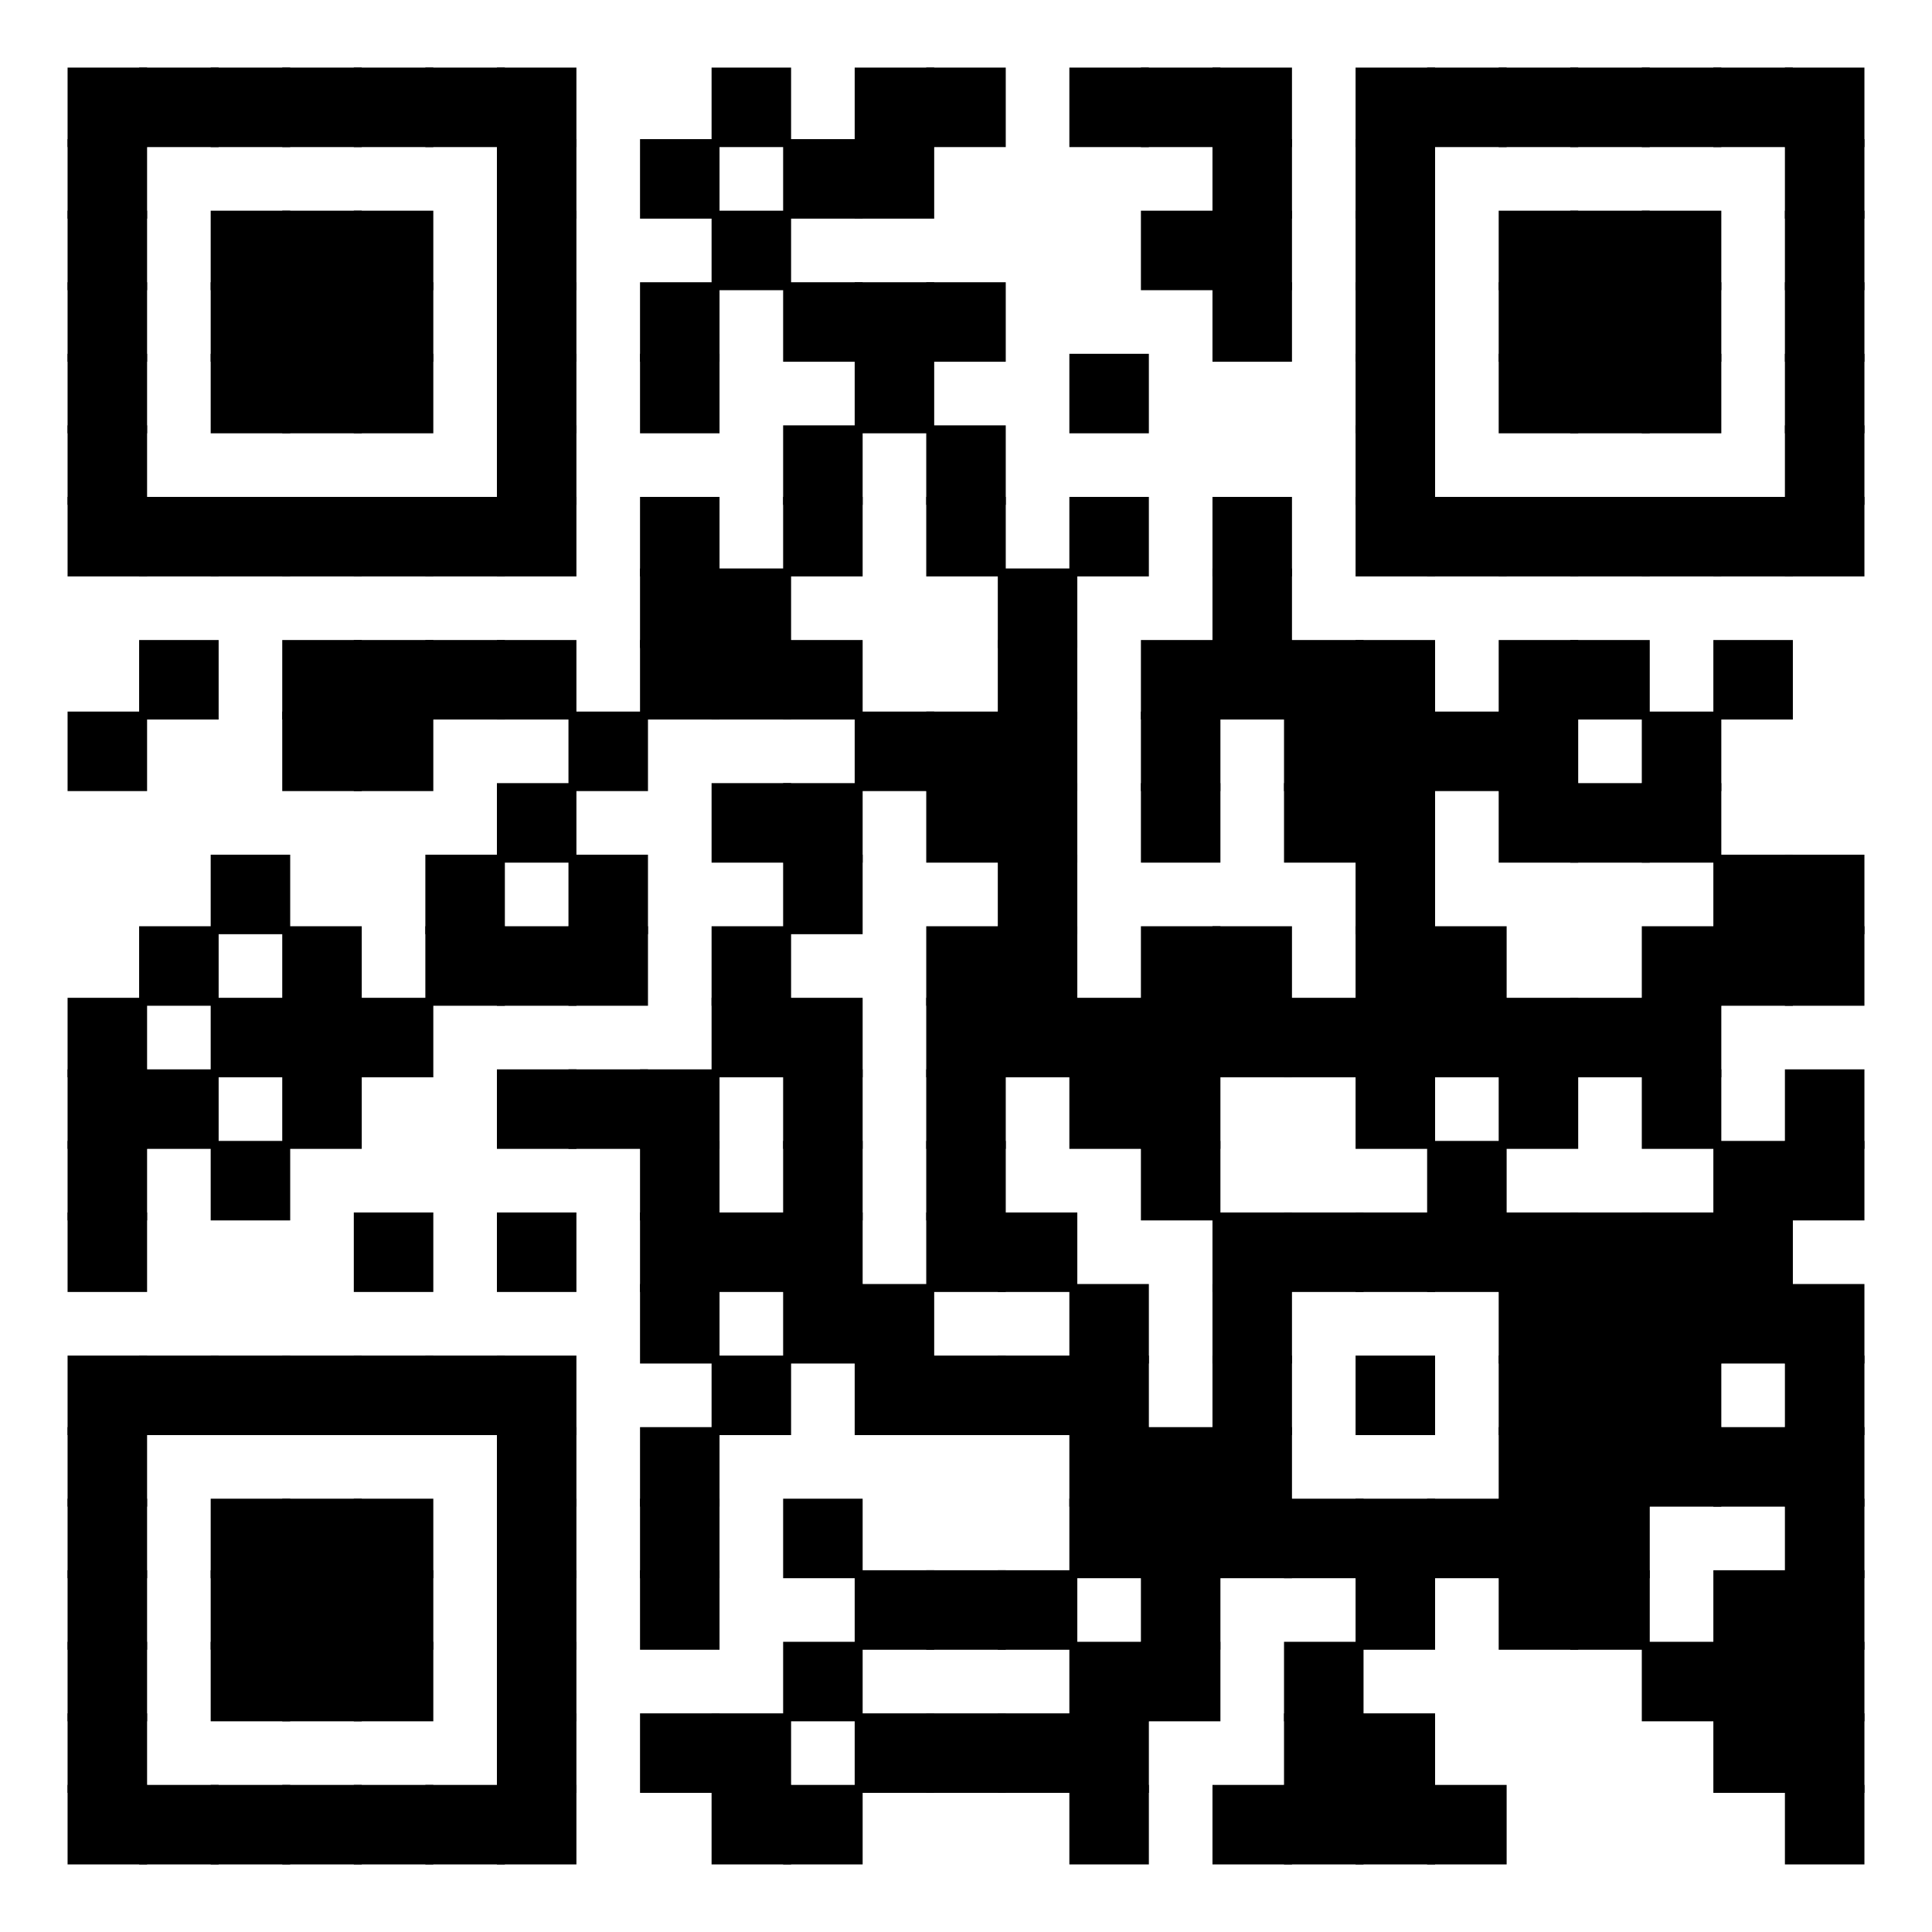 <?xml version="1.0" encoding="utf-8"?><svg xmlns="http://www.w3.org/2000/svg" version="1.1" xmlns:xlink="http://www.w3.org/1999/xlink" viewBox="0 0 243 243"><rect width="243" height="243" fill="#ffffff"></rect><rect width="9" height="9" fill="#000000" stroke="#000000" x="9" y="9"></rect><rect width="9" height="9" fill="#000000" stroke="#000000" x="18" y="9"></rect><rect width="9" height="9" fill="#000000" stroke="#000000" x="27" y="9"></rect><rect width="9" height="9" fill="#000000" stroke="#000000" x="36" y="9"></rect><rect width="9" height="9" fill="#000000" stroke="#000000" x="45" y="9"></rect><rect width="9" height="9" fill="#000000" stroke="#000000" x="54" y="9"></rect><rect width="9" height="9" fill="#000000" stroke="#000000" x="63" y="9"></rect><rect width="9" height="9" fill="#000000" stroke="#000000" x="90" y="9"></rect><rect width="9" height="9" fill="#000000" stroke="#000000" x="108" y="9"></rect><rect width="9" height="9" fill="#000000" stroke="#000000" x="117" y="9"></rect><rect width="9" height="9" fill="#000000" stroke="#000000" x="135" y="9"></rect><rect width="9" height="9" fill="#000000" stroke="#000000" x="144" y="9"></rect><rect width="9" height="9" fill="#000000" stroke="#000000" x="153" y="9"></rect><rect width="9" height="9" fill="#000000" stroke="#000000" x="171" y="9"></rect><rect width="9" height="9" fill="#000000" stroke="#000000" x="180" y="9"></rect><rect width="9" height="9" fill="#000000" stroke="#000000" x="189" y="9"></rect><rect width="9" height="9" fill="#000000" stroke="#000000" x="198" y="9"></rect><rect width="9" height="9" fill="#000000" stroke="#000000" x="207" y="9"></rect><rect width="9" height="9" fill="#000000" stroke="#000000" x="216" y="9"></rect><rect width="9" height="9" fill="#000000" stroke="#000000" x="225" y="9"></rect><rect width="9" height="9" fill="#000000" stroke="#000000" x="9" y="18"></rect><rect width="9" height="9" fill="#000000" stroke="#000000" x="63" y="18"></rect><rect width="9" height="9" fill="#000000" stroke="#000000" x="81" y="18"></rect><rect width="9" height="9" fill="#000000" stroke="#000000" x="99" y="18"></rect><rect width="9" height="9" fill="#000000" stroke="#000000" x="108" y="18"></rect><rect width="9" height="9" fill="#000000" stroke="#000000" x="153" y="18"></rect><rect width="9" height="9" fill="#000000" stroke="#000000" x="171" y="18"></rect><rect width="9" height="9" fill="#000000" stroke="#000000" x="225" y="18"></rect><rect width="9" height="9" fill="#000000" stroke="#000000" x="9" y="27"></rect><rect width="9" height="9" fill="#000000" stroke="#000000" x="27" y="27"></rect><rect width="9" height="9" fill="#000000" stroke="#000000" x="36" y="27"></rect><rect width="9" height="9" fill="#000000" stroke="#000000" x="45" y="27"></rect><rect width="9" height="9" fill="#000000" stroke="#000000" x="63" y="27"></rect><rect width="9" height="9" fill="#000000" stroke="#000000" x="90" y="27"></rect><rect width="9" height="9" fill="#000000" stroke="#000000" x="144" y="27"></rect><rect width="9" height="9" fill="#000000" stroke="#000000" x="153" y="27"></rect><rect width="9" height="9" fill="#000000" stroke="#000000" x="171" y="27"></rect><rect width="9" height="9" fill="#000000" stroke="#000000" x="189" y="27"></rect><rect width="9" height="9" fill="#000000" stroke="#000000" x="198" y="27"></rect><rect width="9" height="9" fill="#000000" stroke="#000000" x="207" y="27"></rect><rect width="9" height="9" fill="#000000" stroke="#000000" x="225" y="27"></rect><rect width="9" height="9" fill="#000000" stroke="#000000" x="9" y="36"></rect><rect width="9" height="9" fill="#000000" stroke="#000000" x="27" y="36"></rect><rect width="9" height="9" fill="#000000" stroke="#000000" x="36" y="36"></rect><rect width="9" height="9" fill="#000000" stroke="#000000" x="45" y="36"></rect><rect width="9" height="9" fill="#000000" stroke="#000000" x="63" y="36"></rect><rect width="9" height="9" fill="#000000" stroke="#000000" x="81" y="36"></rect><rect width="9" height="9" fill="#000000" stroke="#000000" x="99" y="36"></rect><rect width="9" height="9" fill="#000000" stroke="#000000" x="108" y="36"></rect><rect width="9" height="9" fill="#000000" stroke="#000000" x="117" y="36"></rect><rect width="9" height="9" fill="#000000" stroke="#000000" x="153" y="36"></rect><rect width="9" height="9" fill="#000000" stroke="#000000" x="171" y="36"></rect><rect width="9" height="9" fill="#000000" stroke="#000000" x="189" y="36"></rect><rect width="9" height="9" fill="#000000" stroke="#000000" x="198" y="36"></rect><rect width="9" height="9" fill="#000000" stroke="#000000" x="207" y="36"></rect><rect width="9" height="9" fill="#000000" stroke="#000000" x="225" y="36"></rect><rect width="9" height="9" fill="#000000" stroke="#000000" x="9" y="45"></rect><rect width="9" height="9" fill="#000000" stroke="#000000" x="27" y="45"></rect><rect width="9" height="9" fill="#000000" stroke="#000000" x="36" y="45"></rect><rect width="9" height="9" fill="#000000" stroke="#000000" x="45" y="45"></rect><rect width="9" height="9" fill="#000000" stroke="#000000" x="63" y="45"></rect><rect width="9" height="9" fill="#000000" stroke="#000000" x="81" y="45"></rect><rect width="9" height="9" fill="#000000" stroke="#000000" x="108" y="45"></rect><rect width="9" height="9" fill="#000000" stroke="#000000" x="135" y="45"></rect><rect width="9" height="9" fill="#000000" stroke="#000000" x="171" y="45"></rect><rect width="9" height="9" fill="#000000" stroke="#000000" x="189" y="45"></rect><rect width="9" height="9" fill="#000000" stroke="#000000" x="198" y="45"></rect><rect width="9" height="9" fill="#000000" stroke="#000000" x="207" y="45"></rect><rect width="9" height="9" fill="#000000" stroke="#000000" x="225" y="45"></rect><rect width="9" height="9" fill="#000000" stroke="#000000" x="9" y="54"></rect><rect width="9" height="9" fill="#000000" stroke="#000000" x="63" y="54"></rect><rect width="9" height="9" fill="#000000" stroke="#000000" x="99" y="54"></rect><rect width="9" height="9" fill="#000000" stroke="#000000" x="117" y="54"></rect><rect width="9" height="9" fill="#000000" stroke="#000000" x="171" y="54"></rect><rect width="9" height="9" fill="#000000" stroke="#000000" x="225" y="54"></rect><rect width="9" height="9" fill="#000000" stroke="#000000" x="9" y="63"></rect><rect width="9" height="9" fill="#000000" stroke="#000000" x="18" y="63"></rect><rect width="9" height="9" fill="#000000" stroke="#000000" x="27" y="63"></rect><rect width="9" height="9" fill="#000000" stroke="#000000" x="36" y="63"></rect><rect width="9" height="9" fill="#000000" stroke="#000000" x="45" y="63"></rect><rect width="9" height="9" fill="#000000" stroke="#000000" x="54" y="63"></rect><rect width="9" height="9" fill="#000000" stroke="#000000" x="63" y="63"></rect><rect width="9" height="9" fill="#000000" stroke="#000000" x="81" y="63"></rect><rect width="9" height="9" fill="#000000" stroke="#000000" x="99" y="63"></rect><rect width="9" height="9" fill="#000000" stroke="#000000" x="117" y="63"></rect><rect width="9" height="9" fill="#000000" stroke="#000000" x="135" y="63"></rect><rect width="9" height="9" fill="#000000" stroke="#000000" x="153" y="63"></rect><rect width="9" height="9" fill="#000000" stroke="#000000" x="171" y="63"></rect><rect width="9" height="9" fill="#000000" stroke="#000000" x="180" y="63"></rect><rect width="9" height="9" fill="#000000" stroke="#000000" x="189" y="63"></rect><rect width="9" height="9" fill="#000000" stroke="#000000" x="198" y="63"></rect><rect width="9" height="9" fill="#000000" stroke="#000000" x="207" y="63"></rect><rect width="9" height="9" fill="#000000" stroke="#000000" x="216" y="63"></rect><rect width="9" height="9" fill="#000000" stroke="#000000" x="225" y="63"></rect><rect width="9" height="9" fill="#000000" stroke="#000000" x="81" y="72"></rect><rect width="9" height="9" fill="#000000" stroke="#000000" x="90" y="72"></rect><rect width="9" height="9" fill="#000000" stroke="#000000" x="126" y="72"></rect><rect width="9" height="9" fill="#000000" stroke="#000000" x="153" y="72"></rect><rect width="9" height="9" fill="#000000" stroke="#000000" x="18" y="81"></rect><rect width="9" height="9" fill="#000000" stroke="#000000" x="36" y="81"></rect><rect width="9" height="9" fill="#000000" stroke="#000000" x="45" y="81"></rect><rect width="9" height="9" fill="#000000" stroke="#000000" x="54" y="81"></rect><rect width="9" height="9" fill="#000000" stroke="#000000" x="63" y="81"></rect><rect width="9" height="9" fill="#000000" stroke="#000000" x="81" y="81"></rect><rect width="9" height="9" fill="#000000" stroke="#000000" x="90" y="81"></rect><rect width="9" height="9" fill="#000000" stroke="#000000" x="99" y="81"></rect><rect width="9" height="9" fill="#000000" stroke="#000000" x="126" y="81"></rect><rect width="9" height="9" fill="#000000" stroke="#000000" x="144" y="81"></rect><rect width="9" height="9" fill="#000000" stroke="#000000" x="153" y="81"></rect><rect width="9" height="9" fill="#000000" stroke="#000000" x="162" y="81"></rect><rect width="9" height="9" fill="#000000" stroke="#000000" x="171" y="81"></rect><rect width="9" height="9" fill="#000000" stroke="#000000" x="189" y="81"></rect><rect width="9" height="9" fill="#000000" stroke="#000000" x="198" y="81"></rect><rect width="9" height="9" fill="#000000" stroke="#000000" x="216" y="81"></rect><rect width="9" height="9" fill="#000000" stroke="#000000" x="9" y="90"></rect><rect width="9" height="9" fill="#000000" stroke="#000000" x="36" y="90"></rect><rect width="9" height="9" fill="#000000" stroke="#000000" x="45" y="90"></rect><rect width="9" height="9" fill="#000000" stroke="#000000" x="72" y="90"></rect><rect width="9" height="9" fill="#000000" stroke="#000000" x="108" y="90"></rect><rect width="9" height="9" fill="#000000" stroke="#000000" x="117" y="90"></rect><rect width="9" height="9" fill="#000000" stroke="#000000" x="126" y="90"></rect><rect width="9" height="9" fill="#000000" stroke="#000000" x="144" y="90"></rect><rect width="9" height="9" fill="#000000" stroke="#000000" x="162" y="90"></rect><rect width="9" height="9" fill="#000000" stroke="#000000" x="171" y="90"></rect><rect width="9" height="9" fill="#000000" stroke="#000000" x="180" y="90"></rect><rect width="9" height="9" fill="#000000" stroke="#000000" x="189" y="90"></rect><rect width="9" height="9" fill="#000000" stroke="#000000" x="207" y="90"></rect><rect width="9" height="9" fill="#000000" stroke="#000000" x="63" y="99"></rect><rect width="9" height="9" fill="#000000" stroke="#000000" x="90" y="99"></rect><rect width="9" height="9" fill="#000000" stroke="#000000" x="99" y="99"></rect><rect width="9" height="9" fill="#000000" stroke="#000000" x="117" y="99"></rect><rect width="9" height="9" fill="#000000" stroke="#000000" x="126" y="99"></rect><rect width="9" height="9" fill="#000000" stroke="#000000" x="144" y="99"></rect><rect width="9" height="9" fill="#000000" stroke="#000000" x="162" y="99"></rect><rect width="9" height="9" fill="#000000" stroke="#000000" x="171" y="99"></rect><rect width="9" height="9" fill="#000000" stroke="#000000" x="189" y="99"></rect><rect width="9" height="9" fill="#000000" stroke="#000000" x="198" y="99"></rect><rect width="9" height="9" fill="#000000" stroke="#000000" x="207" y="99"></rect><rect width="9" height="9" fill="#000000" stroke="#000000" x="27" y="108"></rect><rect width="9" height="9" fill="#000000" stroke="#000000" x="54" y="108"></rect><rect width="9" height="9" fill="#000000" stroke="#000000" x="72" y="108"></rect><rect width="9" height="9" fill="#000000" stroke="#000000" x="99" y="108"></rect><rect width="9" height="9" fill="#000000" stroke="#000000" x="126" y="108"></rect><rect width="9" height="9" fill="#000000" stroke="#000000" x="171" y="108"></rect><rect width="9" height="9" fill="#000000" stroke="#000000" x="216" y="108"></rect><rect width="9" height="9" fill="#000000" stroke="#000000" x="225" y="108"></rect><rect width="9" height="9" fill="#000000" stroke="#000000" x="18" y="117"></rect><rect width="9" height="9" fill="#000000" stroke="#000000" x="36" y="117"></rect><rect width="9" height="9" fill="#000000" stroke="#000000" x="54" y="117"></rect><rect width="9" height="9" fill="#000000" stroke="#000000" x="63" y="117"></rect><rect width="9" height="9" fill="#000000" stroke="#000000" x="72" y="117"></rect><rect width="9" height="9" fill="#000000" stroke="#000000" x="90" y="117"></rect><rect width="9" height="9" fill="#000000" stroke="#000000" x="117" y="117"></rect><rect width="9" height="9" fill="#000000" stroke="#000000" x="126" y="117"></rect><rect width="9" height="9" fill="#000000" stroke="#000000" x="144" y="117"></rect><rect width="9" height="9" fill="#000000" stroke="#000000" x="153" y="117"></rect><rect width="9" height="9" fill="#000000" stroke="#000000" x="171" y="117"></rect><rect width="9" height="9" fill="#000000" stroke="#000000" x="180" y="117"></rect><rect width="9" height="9" fill="#000000" stroke="#000000" x="207" y="117"></rect><rect width="9" height="9" fill="#000000" stroke="#000000" x="216" y="117"></rect><rect width="9" height="9" fill="#000000" stroke="#000000" x="225" y="117"></rect><rect width="9" height="9" fill="#000000" stroke="#000000" x="9" y="126"></rect><rect width="9" height="9" fill="#000000" stroke="#000000" x="27" y="126"></rect><rect width="9" height="9" fill="#000000" stroke="#000000" x="36" y="126"></rect><rect width="9" height="9" fill="#000000" stroke="#000000" x="45" y="126"></rect><rect width="9" height="9" fill="#000000" stroke="#000000" x="90" y="126"></rect><rect width="9" height="9" fill="#000000" stroke="#000000" x="99" y="126"></rect><rect width="9" height="9" fill="#000000" stroke="#000000" x="117" y="126"></rect><rect width="9" height="9" fill="#000000" stroke="#000000" x="126" y="126"></rect><rect width="9" height="9" fill="#000000" stroke="#000000" x="135" y="126"></rect><rect width="9" height="9" fill="#000000" stroke="#000000" x="144" y="126"></rect><rect width="9" height="9" fill="#000000" stroke="#000000" x="153" y="126"></rect><rect width="9" height="9" fill="#000000" stroke="#000000" x="162" y="126"></rect><rect width="9" height="9" fill="#000000" stroke="#000000" x="171" y="126"></rect><rect width="9" height="9" fill="#000000" stroke="#000000" x="180" y="126"></rect><rect width="9" height="9" fill="#000000" stroke="#000000" x="189" y="126"></rect><rect width="9" height="9" fill="#000000" stroke="#000000" x="198" y="126"></rect><rect width="9" height="9" fill="#000000" stroke="#000000" x="207" y="126"></rect><rect width="9" height="9" fill="#000000" stroke="#000000" x="9" y="135"></rect><rect width="9" height="9" fill="#000000" stroke="#000000" x="18" y="135"></rect><rect width="9" height="9" fill="#000000" stroke="#000000" x="36" y="135"></rect><rect width="9" height="9" fill="#000000" stroke="#000000" x="63" y="135"></rect><rect width="9" height="9" fill="#000000" stroke="#000000" x="72" y="135"></rect><rect width="9" height="9" fill="#000000" stroke="#000000" x="81" y="135"></rect><rect width="9" height="9" fill="#000000" stroke="#000000" x="99" y="135"></rect><rect width="9" height="9" fill="#000000" stroke="#000000" x="117" y="135"></rect><rect width="9" height="9" fill="#000000" stroke="#000000" x="135" y="135"></rect><rect width="9" height="9" fill="#000000" stroke="#000000" x="144" y="135"></rect><rect width="9" height="9" fill="#000000" stroke="#000000" x="171" y="135"></rect><rect width="9" height="9" fill="#000000" stroke="#000000" x="189" y="135"></rect><rect width="9" height="9" fill="#000000" stroke="#000000" x="207" y="135"></rect><rect width="9" height="9" fill="#000000" stroke="#000000" x="225" y="135"></rect><rect width="9" height="9" fill="#000000" stroke="#000000" x="9" y="144"></rect><rect width="9" height="9" fill="#000000" stroke="#000000" x="27" y="144"></rect><rect width="9" height="9" fill="#000000" stroke="#000000" x="81" y="144"></rect><rect width="9" height="9" fill="#000000" stroke="#000000" x="99" y="144"></rect><rect width="9" height="9" fill="#000000" stroke="#000000" x="117" y="144"></rect><rect width="9" height="9" fill="#000000" stroke="#000000" x="144" y="144"></rect><rect width="9" height="9" fill="#000000" stroke="#000000" x="180" y="144"></rect><rect width="9" height="9" fill="#000000" stroke="#000000" x="216" y="144"></rect><rect width="9" height="9" fill="#000000" stroke="#000000" x="225" y="144"></rect><rect width="9" height="9" fill="#000000" stroke="#000000" x="9" y="153"></rect><rect width="9" height="9" fill="#000000" stroke="#000000" x="45" y="153"></rect><rect width="9" height="9" fill="#000000" stroke="#000000" x="63" y="153"></rect><rect width="9" height="9" fill="#000000" stroke="#000000" x="81" y="153"></rect><rect width="9" height="9" fill="#000000" stroke="#000000" x="90" y="153"></rect><rect width="9" height="9" fill="#000000" stroke="#000000" x="99" y="153"></rect><rect width="9" height="9" fill="#000000" stroke="#000000" x="117" y="153"></rect><rect width="9" height="9" fill="#000000" stroke="#000000" x="126" y="153"></rect><rect width="9" height="9" fill="#000000" stroke="#000000" x="153" y="153"></rect><rect width="9" height="9" fill="#000000" stroke="#000000" x="162" y="153"></rect><rect width="9" height="9" fill="#000000" stroke="#000000" x="171" y="153"></rect><rect width="9" height="9" fill="#000000" stroke="#000000" x="180" y="153"></rect><rect width="9" height="9" fill="#000000" stroke="#000000" x="189" y="153"></rect><rect width="9" height="9" fill="#000000" stroke="#000000" x="198" y="153"></rect><rect width="9" height="9" fill="#000000" stroke="#000000" x="207" y="153"></rect><rect width="9" height="9" fill="#000000" stroke="#000000" x="216" y="153"></rect><rect width="9" height="9" fill="#000000" stroke="#000000" x="81" y="162"></rect><rect width="9" height="9" fill="#000000" stroke="#000000" x="99" y="162"></rect><rect width="9" height="9" fill="#000000" stroke="#000000" x="108" y="162"></rect><rect width="9" height="9" fill="#000000" stroke="#000000" x="135" y="162"></rect><rect width="9" height="9" fill="#000000" stroke="#000000" x="153" y="162"></rect><rect width="9" height="9" fill="#000000" stroke="#000000" x="189" y="162"></rect><rect width="9" height="9" fill="#000000" stroke="#000000" x="198" y="162"></rect><rect width="9" height="9" fill="#000000" stroke="#000000" x="207" y="162"></rect><rect width="9" height="9" fill="#000000" stroke="#000000" x="216" y="162"></rect><rect width="9" height="9" fill="#000000" stroke="#000000" x="225" y="162"></rect><rect width="9" height="9" fill="#000000" stroke="#000000" x="9" y="171"></rect><rect width="9" height="9" fill="#000000" stroke="#000000" x="18" y="171"></rect><rect width="9" height="9" fill="#000000" stroke="#000000" x="27" y="171"></rect><rect width="9" height="9" fill="#000000" stroke="#000000" x="36" y="171"></rect><rect width="9" height="9" fill="#000000" stroke="#000000" x="45" y="171"></rect><rect width="9" height="9" fill="#000000" stroke="#000000" x="54" y="171"></rect><rect width="9" height="9" fill="#000000" stroke="#000000" x="63" y="171"></rect><rect width="9" height="9" fill="#000000" stroke="#000000" x="90" y="171"></rect><rect width="9" height="9" fill="#000000" stroke="#000000" x="108" y="171"></rect><rect width="9" height="9" fill="#000000" stroke="#000000" x="117" y="171"></rect><rect width="9" height="9" fill="#000000" stroke="#000000" x="126" y="171"></rect><rect width="9" height="9" fill="#000000" stroke="#000000" x="135" y="171"></rect><rect width="9" height="9" fill="#000000" stroke="#000000" x="153" y="171"></rect><rect width="9" height="9" fill="#000000" stroke="#000000" x="171" y="171"></rect><rect width="9" height="9" fill="#000000" stroke="#000000" x="189" y="171"></rect><rect width="9" height="9" fill="#000000" stroke="#000000" x="198" y="171"></rect><rect width="9" height="9" fill="#000000" stroke="#000000" x="207" y="171"></rect><rect width="9" height="9" fill="#000000" stroke="#000000" x="225" y="171"></rect><rect width="9" height="9" fill="#000000" stroke="#000000" x="9" y="180"></rect><rect width="9" height="9" fill="#000000" stroke="#000000" x="63" y="180"></rect><rect width="9" height="9" fill="#000000" stroke="#000000" x="81" y="180"></rect><rect width="9" height="9" fill="#000000" stroke="#000000" x="135" y="180"></rect><rect width="9" height="9" fill="#000000" stroke="#000000" x="144" y="180"></rect><rect width="9" height="9" fill="#000000" stroke="#000000" x="153" y="180"></rect><rect width="9" height="9" fill="#000000" stroke="#000000" x="189" y="180"></rect><rect width="9" height="9" fill="#000000" stroke="#000000" x="198" y="180"></rect><rect width="9" height="9" fill="#000000" stroke="#000000" x="207" y="180"></rect><rect width="9" height="9" fill="#000000" stroke="#000000" x="216" y="180"></rect><rect width="9" height="9" fill="#000000" stroke="#000000" x="225" y="180"></rect><rect width="9" height="9" fill="#000000" stroke="#000000" x="9" y="189"></rect><rect width="9" height="9" fill="#000000" stroke="#000000" x="27" y="189"></rect><rect width="9" height="9" fill="#000000" stroke="#000000" x="36" y="189"></rect><rect width="9" height="9" fill="#000000" stroke="#000000" x="45" y="189"></rect><rect width="9" height="9" fill="#000000" stroke="#000000" x="63" y="189"></rect><rect width="9" height="9" fill="#000000" stroke="#000000" x="81" y="189"></rect><rect width="9" height="9" fill="#000000" stroke="#000000" x="99" y="189"></rect><rect width="9" height="9" fill="#000000" stroke="#000000" x="135" y="189"></rect><rect width="9" height="9" fill="#000000" stroke="#000000" x="144" y="189"></rect><rect width="9" height="9" fill="#000000" stroke="#000000" x="153" y="189"></rect><rect width="9" height="9" fill="#000000" stroke="#000000" x="162" y="189"></rect><rect width="9" height="9" fill="#000000" stroke="#000000" x="171" y="189"></rect><rect width="9" height="9" fill="#000000" stroke="#000000" x="180" y="189"></rect><rect width="9" height="9" fill="#000000" stroke="#000000" x="189" y="189"></rect><rect width="9" height="9" fill="#000000" stroke="#000000" x="198" y="189"></rect><rect width="9" height="9" fill="#000000" stroke="#000000" x="225" y="189"></rect><rect width="9" height="9" fill="#000000" stroke="#000000" x="9" y="198"></rect><rect width="9" height="9" fill="#000000" stroke="#000000" x="27" y="198"></rect><rect width="9" height="9" fill="#000000" stroke="#000000" x="36" y="198"></rect><rect width="9" height="9" fill="#000000" stroke="#000000" x="45" y="198"></rect><rect width="9" height="9" fill="#000000" stroke="#000000" x="63" y="198"></rect><rect width="9" height="9" fill="#000000" stroke="#000000" x="81" y="198"></rect><rect width="9" height="9" fill="#000000" stroke="#000000" x="108" y="198"></rect><rect width="9" height="9" fill="#000000" stroke="#000000" x="117" y="198"></rect><rect width="9" height="9" fill="#000000" stroke="#000000" x="126" y="198"></rect><rect width="9" height="9" fill="#000000" stroke="#000000" x="144" y="198"></rect><rect width="9" height="9" fill="#000000" stroke="#000000" x="171" y="198"></rect><rect width="9" height="9" fill="#000000" stroke="#000000" x="189" y="198"></rect><rect width="9" height="9" fill="#000000" stroke="#000000" x="198" y="198"></rect><rect width="9" height="9" fill="#000000" stroke="#000000" x="216" y="198"></rect><rect width="9" height="9" fill="#000000" stroke="#000000" x="225" y="198"></rect><rect width="9" height="9" fill="#000000" stroke="#000000" x="9" y="207"></rect><rect width="9" height="9" fill="#000000" stroke="#000000" x="27" y="207"></rect><rect width="9" height="9" fill="#000000" stroke="#000000" x="36" y="207"></rect><rect width="9" height="9" fill="#000000" stroke="#000000" x="45" y="207"></rect><rect width="9" height="9" fill="#000000" stroke="#000000" x="63" y="207"></rect><rect width="9" height="9" fill="#000000" stroke="#000000" x="99" y="207"></rect><rect width="9" height="9" fill="#000000" stroke="#000000" x="135" y="207"></rect><rect width="9" height="9" fill="#000000" stroke="#000000" x="144" y="207"></rect><rect width="9" height="9" fill="#000000" stroke="#000000" x="162" y="207"></rect><rect width="9" height="9" fill="#000000" stroke="#000000" x="207" y="207"></rect><rect width="9" height="9" fill="#000000" stroke="#000000" x="216" y="207"></rect><rect width="9" height="9" fill="#000000" stroke="#000000" x="225" y="207"></rect><rect width="9" height="9" fill="#000000" stroke="#000000" x="9" y="216"></rect><rect width="9" height="9" fill="#000000" stroke="#000000" x="63" y="216"></rect><rect width="9" height="9" fill="#000000" stroke="#000000" x="81" y="216"></rect><rect width="9" height="9" fill="#000000" stroke="#000000" x="90" y="216"></rect><rect width="9" height="9" fill="#000000" stroke="#000000" x="108" y="216"></rect><rect width="9" height="9" fill="#000000" stroke="#000000" x="117" y="216"></rect><rect width="9" height="9" fill="#000000" stroke="#000000" x="126" y="216"></rect><rect width="9" height="9" fill="#000000" stroke="#000000" x="135" y="216"></rect><rect width="9" height="9" fill="#000000" stroke="#000000" x="162" y="216"></rect><rect width="9" height="9" fill="#000000" stroke="#000000" x="171" y="216"></rect><rect width="9" height="9" fill="#000000" stroke="#000000" x="216" y="216"></rect><rect width="9" height="9" fill="#000000" stroke="#000000" x="225" y="216"></rect><rect width="9" height="9" fill="#000000" stroke="#000000" x="9" y="225"></rect><rect width="9" height="9" fill="#000000" stroke="#000000" x="18" y="225"></rect><rect width="9" height="9" fill="#000000" stroke="#000000" x="27" y="225"></rect><rect width="9" height="9" fill="#000000" stroke="#000000" x="36" y="225"></rect><rect width="9" height="9" fill="#000000" stroke="#000000" x="45" y="225"></rect><rect width="9" height="9" fill="#000000" stroke="#000000" x="54" y="225"></rect><rect width="9" height="9" fill="#000000" stroke="#000000" x="63" y="225"></rect><rect width="9" height="9" fill="#000000" stroke="#000000" x="90" y="225"></rect><rect width="9" height="9" fill="#000000" stroke="#000000" x="99" y="225"></rect><rect width="9" height="9" fill="#000000" stroke="#000000" x="135" y="225"></rect><rect width="9" height="9" fill="#000000" stroke="#000000" x="153" y="225"></rect><rect width="9" height="9" fill="#000000" stroke="#000000" x="162" y="225"></rect><rect width="9" height="9" fill="#000000" stroke="#000000" x="171" y="225"></rect><rect width="9" height="9" fill="#000000" stroke="#000000" x="180" y="225"></rect><rect width="9" height="9" fill="#000000" stroke="#000000" x="225" y="225"></rect></svg>